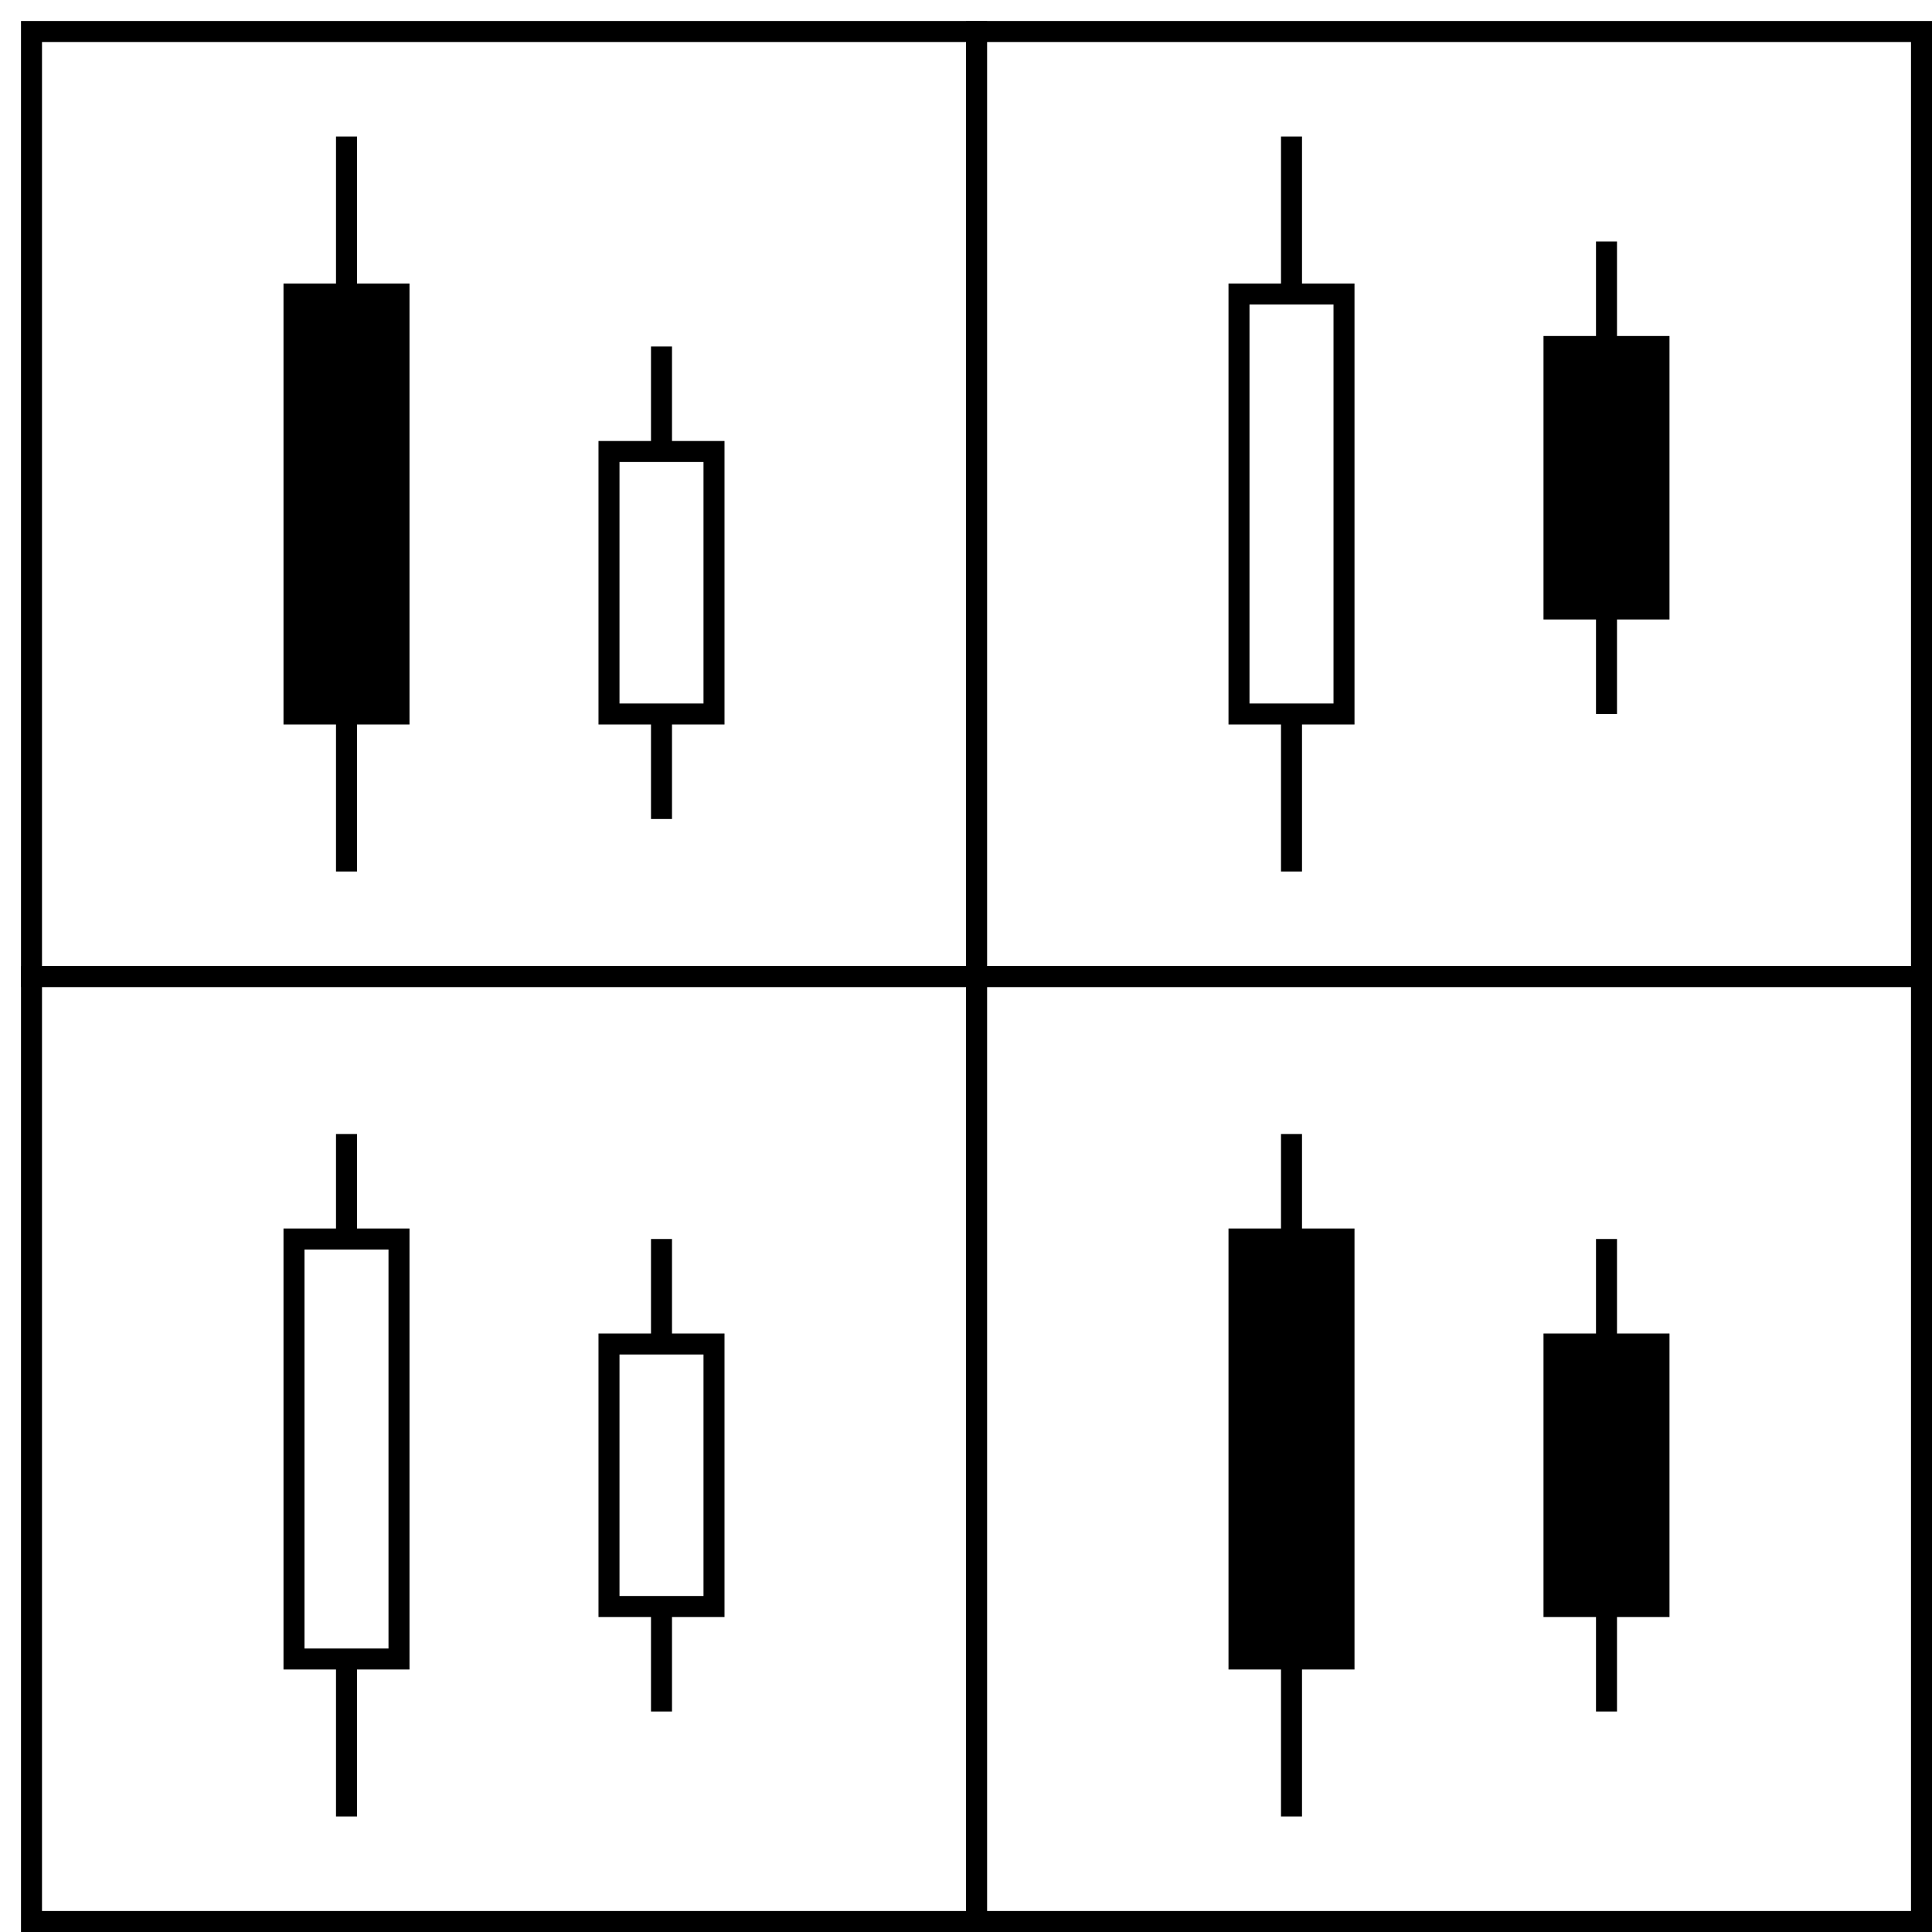 <?xml version="1.0" encoding="UTF-8"?>
<!DOCTYPE svg PUBLIC "-//W3C//DTD SVG 1.1//EN" "http://www.w3.org/Graphics/SVG/1.1/DTD/svg11.dtd">
<svg version="1.1" xmlns="http://www.w3.org/2000/svg" xmlns:xlink="http://www.w3.org/1999/xlink" x="0" y="0" width="92" height="92" viewBox="0, 0, 92, 92">
  <g id="レイヤー_1" transform="translate(-529, -54)">
    <path d="M590.5,60.5 L590.5,68" fill-opacity="0" stroke="#000000" stroke-width="1"/>
    <path d="M588,68 L593,68 L593,88 L588,88 L588,68 z" fill-opacity="0" stroke="#000000" stroke-width="1"/>
    <path d="M590.5,95.5 L590.5,88" fill-opacity="0" stroke="#000000" stroke-width="1"/>
    <path d="M575.5,55.5 L620.5,55.5 L620.5,100.5 L575.5,100.5 L575.5,55.5 z" fill-opacity="0" stroke="#000000" stroke-width="1"/>
    <path d="M530.5,55.5 L575.5,55.5 L575.5,100.5 L530.5,100.5 L530.5,55.5 z" fill-opacity="0" stroke="#000000" stroke-width="1"/>
    <path d="M575.5,100.5 L620.5,100.5 L620.5,145.5 L575.5,145.5 L575.5,100.5 z" fill-opacity="0" stroke="#000000" stroke-width="1"/>
    <path d="M530.5,100.5 L575.5,100.5 L575.5,145.5 L530.5,145.5 L530.5,100.5 z" fill-opacity="0" stroke="#000000" stroke-width="1"/>
    <g>
      <path d="M603,70.5 L608,70.5 L608,83 L603,83 L603,70.5 z" fill="#000000"/>
      <path d="M603,70.5 L608,70.5 L608,83 L603,83 L603,70.5 z" fill-opacity="0" stroke="#000000" stroke-width="1"/>
    </g>
    <path d="M605.5,65.5 L605.5,70.5" fill-opacity="0" stroke="#000000" stroke-width="1"/>
    <path d="M605.5,83 L605.5,88" fill-opacity="0" stroke="#000000" stroke-width="1"/>
    <path d="M545.5,60.5 L545.5,68" fill-opacity="0" stroke="#000000" stroke-width="1"/>
    <g>
      <path d="M543,68 L548,68 L548,88 L543,88 L543,68 z" fill="#000000"/>
      <path d="M543,68 L548,68 L548,88 L543,88 L543,68 z" fill-opacity="0" stroke="#000000" stroke-width="1"/>
    </g>
    <path d="M545.5,95.5 L545.5,88" fill-opacity="0" stroke="#000000" stroke-width="1"/>
    <path d="M558,75.5 L563,75.5 L563,88 L558,88 L558,75.5 z" fill-opacity="0" stroke="#000000" stroke-width="1"/>
    <path d="M560.5,70.5 L560.5,75.5" fill-opacity="0" stroke="#000000" stroke-width="1"/>
    <path d="M560.5,88 L560.5,93" fill-opacity="0" stroke="#000000" stroke-width="1"/>
    <path d="M590.5,108 L590.5,113" fill-opacity="0" stroke="#000000" stroke-width="1"/>
    <g>
      <path d="M588,113 L593,113 L593,133 L588,133 L588,113 z" fill="#000000"/>
      <path d="M588,113 L593,113 L593,133 L588,133 L588,113 z" fill-opacity="0" stroke="#000000" stroke-width="1"/>
    </g>
    <path d="M590.5,140.5 L590.5,133" fill-opacity="0" stroke="#000000" stroke-width="1"/>
    <g>
      <path d="M603,118 L608,118 L608,130.5 L603,130.5 L603,118 z" fill="#000000"/>
      <path d="M603,118 L608,118 L608,130.5 L603,130.5 L603,118 z" fill-opacity="0" stroke="#000000" stroke-width="1"/>
    </g>
    <path d="M605.5,113 L605.5,118" fill-opacity="0" stroke="#000000" stroke-width="1"/>
    <path d="M605.5,130.5 L605.5,135.5" fill-opacity="0" stroke="#000000" stroke-width="1"/>
    <path d="M545.5,108 L545.5,113" fill-opacity="0" stroke="#000000" stroke-width="1"/>
    <path d="M543,113 L548,113 L548,133 L543,133 L543,113 z" fill-opacity="0" stroke="#000000" stroke-width="1"/>
    <path d="M545.5,140.5 L545.5,133" fill-opacity="0" stroke="#000000" stroke-width="1"/>
    <path d="M558,118 L563,118 L563,130.5 L558,130.5 L558,118 z" fill-opacity="0" stroke="#000000" stroke-width="1"/>
    <path d="M560.5,113 L560.5,118" fill-opacity="0" stroke="#000000" stroke-width="1"/>
    <path d="M560.5,130.5 L560.5,135.5" fill-opacity="0" stroke="#000000" stroke-width="1"/>
  </g>
</svg>
